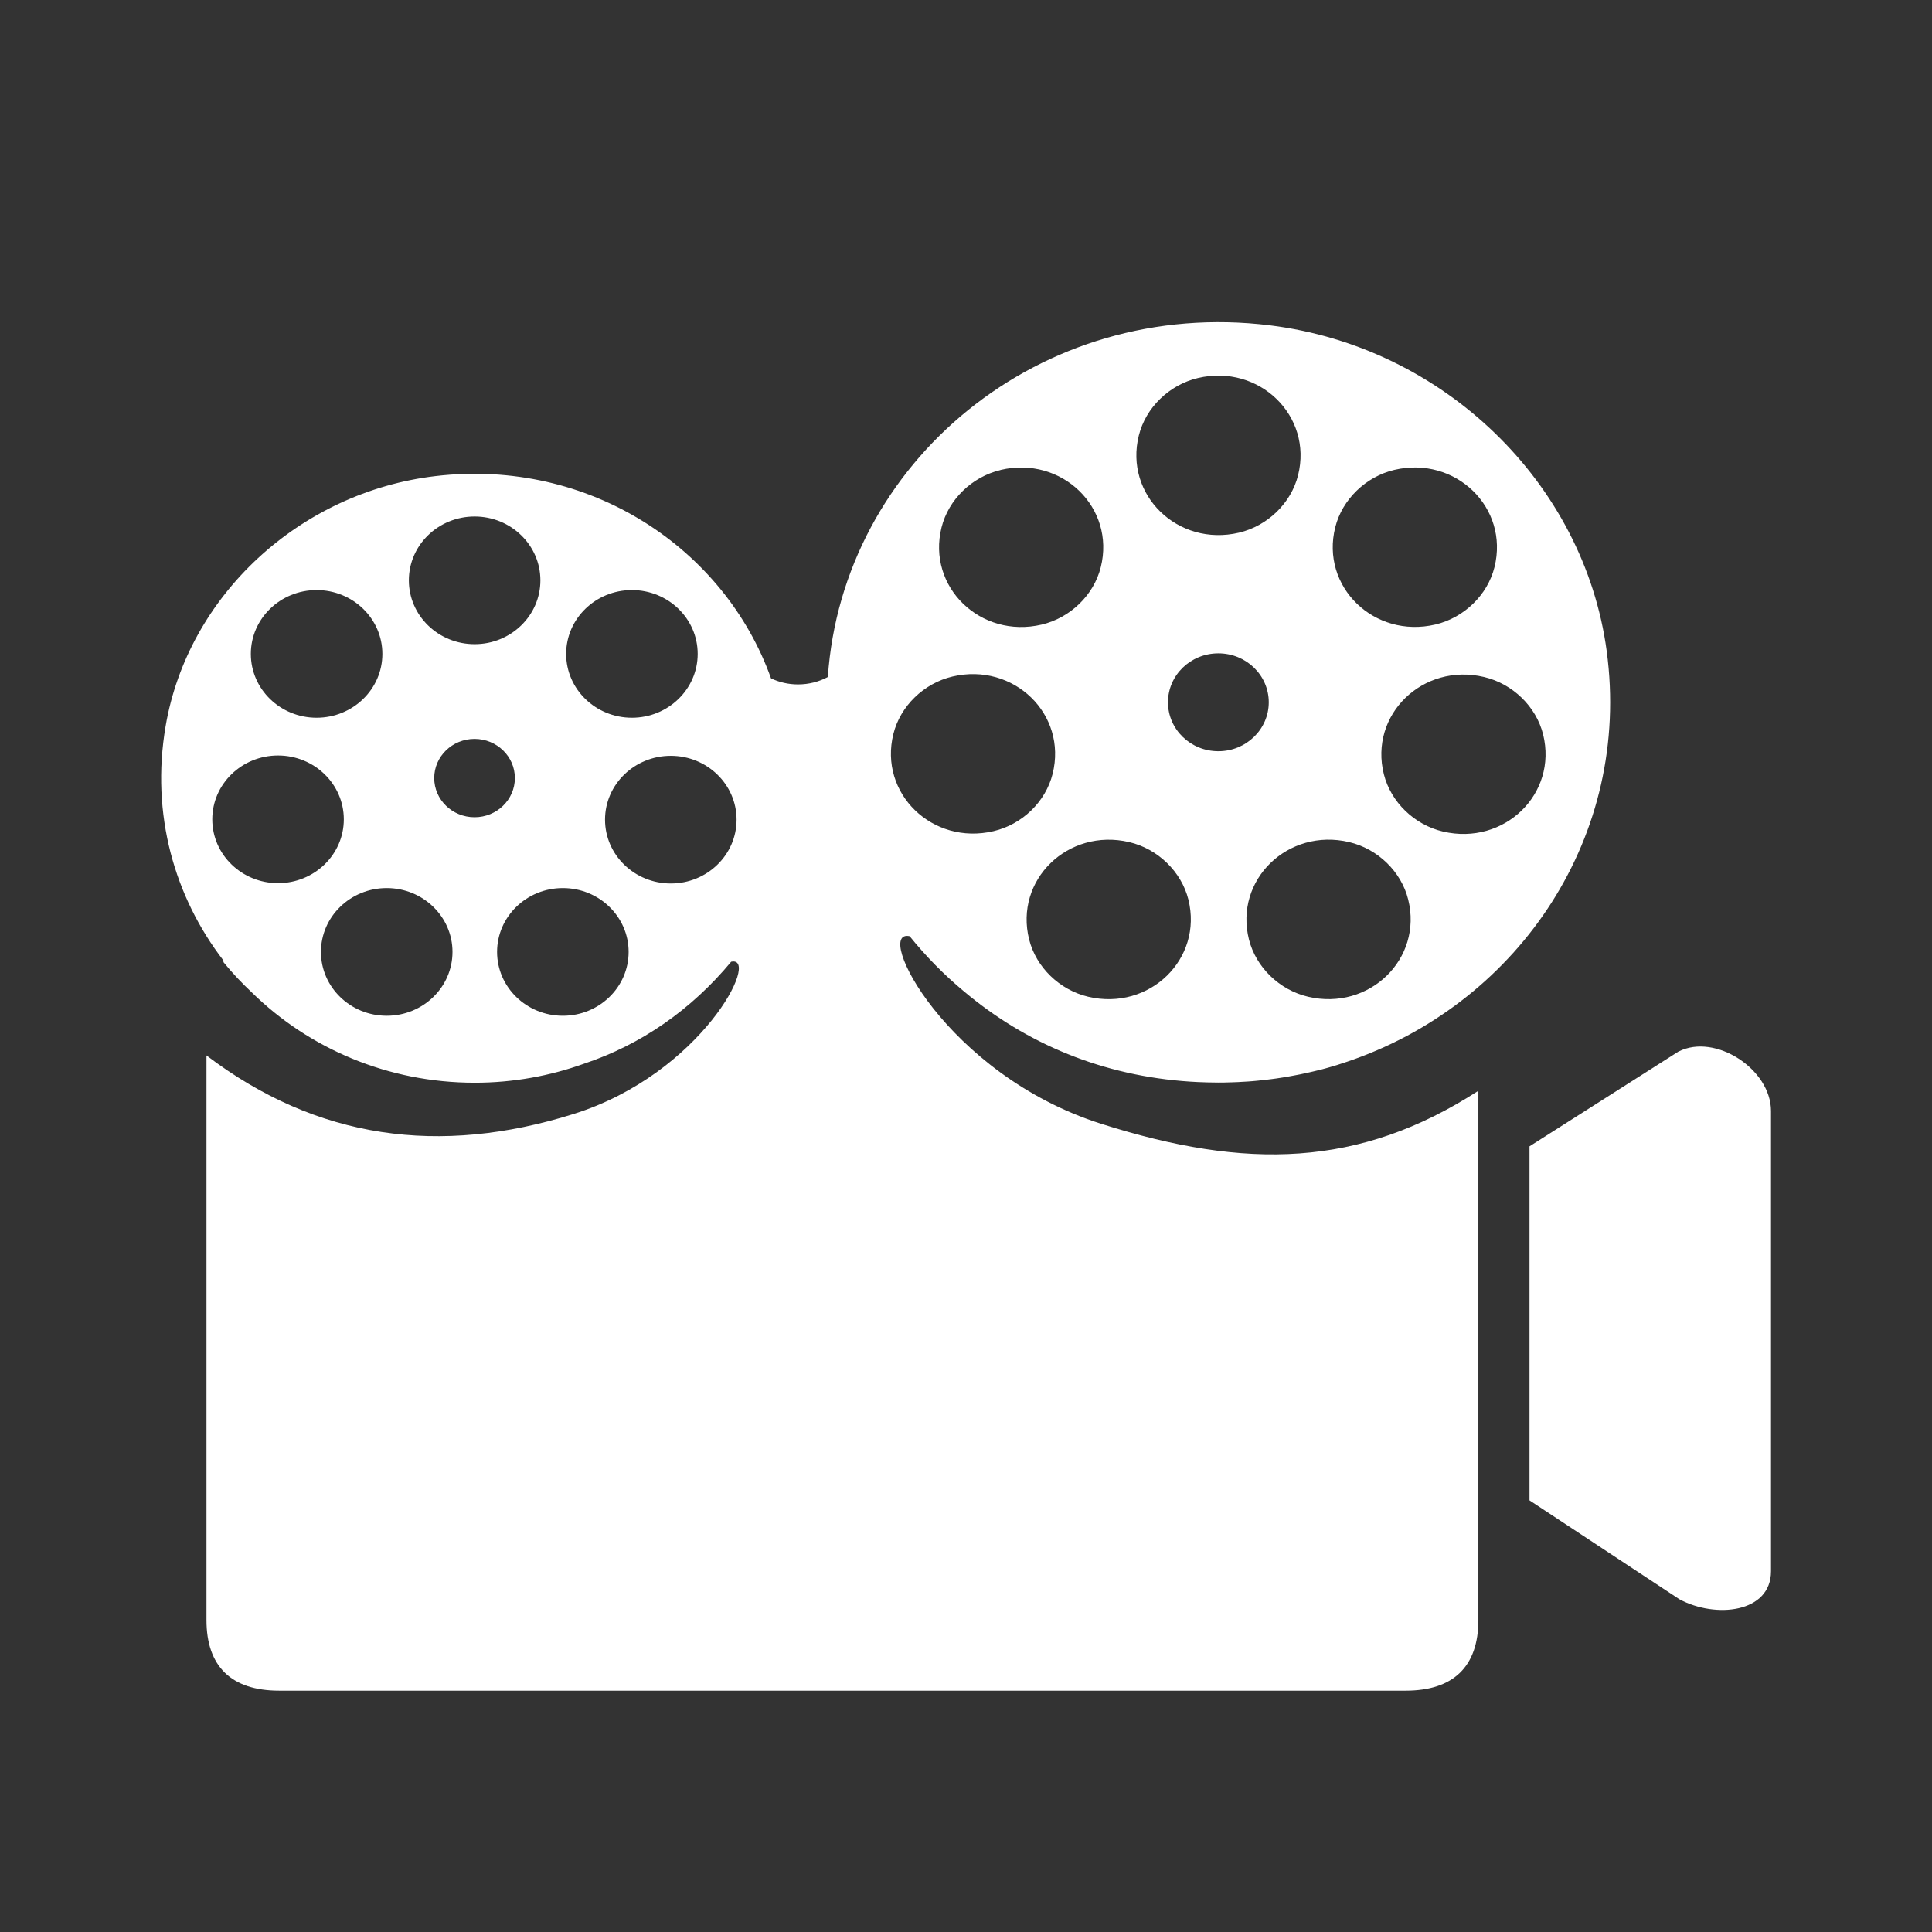 <svg height="24" viewBox="0 0 24 24" width="24" xmlns="http://www.w3.org/2000/svg"><rect x="0" y="0" width="24" height="24" fill="#333333" stroke="none"/><g fill="#fff" transform="translate(2 4)"><path d="m9.299 7.628c0.0 0.0.001.001.001.002.2.248.425.477.671.682.023.019.046.038.069.057 0.0 0.0.001.001.001.001.794.645 1.759 1.022 2.844 1.072l.001 0c.039.002.079.003.119.004.044.001.087.002.131.002.041 0 .081-0.0.122-.002.014-0.0.028-.001.041-.001.027-.001.053-.002.08-.003.017-.001.033-.002.05-.003.024-.001.047-.003.071-.004.018-.001.036-.003.054-.004.022-.002.044-.004.066-.006.019-.002.037-.004.056-.006.021-.002.042-.004.062-.007.019-.002.039-.005.058-.007.02-.003.04-.005.06-.008s.04-.006.059-.009c.019-.003.038-.006.057-.009.02-.003.041-.007.061-.011.018-.003.036-.007.054-.01.021-.004.042-.008.063-.012.017-.004.034-.007.051-.011.022-.005.043-.009.064-.014.016-.004.032-.007.048-.011.022-.005.045-.011.067-.016.015-.004.029-.008.044-.011.023-.006.046-.012.07-.019.013-.004.026-.007.038-.011.025-.007.049-.014.074-.022.01-.003.021-.007.031-.01.027-.008.053-.017.079-.026.007-.002.014-.005.021-.007.03-.01.06-.02.089-.031l0-0c2.046-.735 3.443-2.768 3.133-5.07-.282-2.09-2.027-3.778-4.18-4.045-2.861-.355-5.314 1.705-5.495 4.368-.11.059-.236.092-.371.092-.12 0-.234-.027-.335-.075-.578-1.618-2.256-2.737-4.166-2.513-1.686.198-3.078 1.482-3.355 3.109-.186 1.094.112 2.121.719 2.909v.02c.109.134.228.26.354.378.706.692 1.685 1.12 2.767 1.12.477 0 .934-.084 1.357-.236.714-.238 1.334-.672 1.829-1.267.375-.081-.368 1.394-1.96 1.892-1.66.52-3.184.316-4.558-.728v7.014c0 .576.309.877.903.877h13.994c.593 0 .903-.3.903-.877v-6.575c-1.479.956-2.885.982-4.683.411-1.935-.614-2.838-2.43-2.382-2.331zm-2.149-1.446c0 .438-.366.793-.817.793-.451 0-.817-.355-.817-.793 0-.438.366-.793.817-.793.451 0 .817.355.817.793zm-3.756-.517c0-.268.224-.486.501-.486.277 0 .501.218.501.486 0 .269-.224.487-.501.487-.277 0-.501-.218-.501-.487zm2.456-2.335c.451 0 .817.355.817.793 0 .437-.366.793-.817.793s-.817-.355-.817-.793c-0-.438.366-.793.817-.793zm-.041 4.495c0 .438-.366.793-.817.793-.451 0-.817-.355-.817-.793 0-.438.366-.793.817-.793.451 0 .817.355.817.793zm-1.913-5.409c.451 0 .817.355.817.793 0 .438-.366.793-.817.793-.451 0-.817-.355-.817-.793 0-.438.366-.793.817-.793zm-.275 5.409c0 .438-.366.793-.817.793-.451 0-.817-.355-.817-.793 0-.438.366-.793.817-.793.451 0 .817.355.817.793zm-1.688-4.495c.451 0 .817.355.817.793 0 .438-.366.793-.817.793-.451 0-.817-.355-.817-.793 0-.438.366-.793.817-.793zm-.479 2.055c.451 0 .817.355.817.793 0 .438-.366.793-.817.793-.451 0-.817-.355-.817-.793 0-.438.366-.793.817-.793zm15.715-.262c.183.738-.483 1.385-1.243 1.207-.356-.083-.648-.366-.735-.711-.186-.739.484-1.39 1.245-1.209.356.084.647.368.733.713zm-1.847-3.286c.76-.178 1.427.47 1.243 1.208-.086.346-.378.629-.734.713-.761.179-1.43-.471-1.244-1.209.087-.345.379-.628.735-.712zm.171 5.337c.184.738-.483 1.386-1.243 1.208-.356-.083-.648-.366-.735-.711-.186-.739.483-1.39 1.245-1.21.356.084.647.367.733.713zm-2.358-1.842c-.346 0-.626-.272-.626-.608 0-.336.28-.608.626-.608.346 0 .626.272.626.608 0 .335-.28.608-.626.608zm-.254-4.636c.76-.179 1.429.47 1.244 1.208-.086.346-.378.629-.734.713-.76.179-1.428-.47-1.244-1.208.086-.346.378-.629.734-.713zm-.119 6.477c.185.739-.483 1.388-1.244 1.209-.356-.084-.648-.367-.734-.712-.185-.738.482-1.387 1.243-1.209.356.083.648.367.735.712zm-2.333-5.335c.761-.18 1.43.469 1.245 1.208-.086.346-.378.629-.734.713-.76.179-1.428-.469-1.244-1.207.086-.346.377-.629.733-.713zm-.597 2.566c.761-.179 1.429.47 1.244 1.209-.086.346-.378.629-.734.712-.76.179-1.428-.47-1.244-1.208.086-.346.378-.629.734-.713z"/><path d="m18.853 9.061-1.853 1.179v4.398l1.863 1.229c.448.241 1.137.17 1.137-.349v-5.717c0-.52-.693-.969-1.147-.739z"/></g></svg>